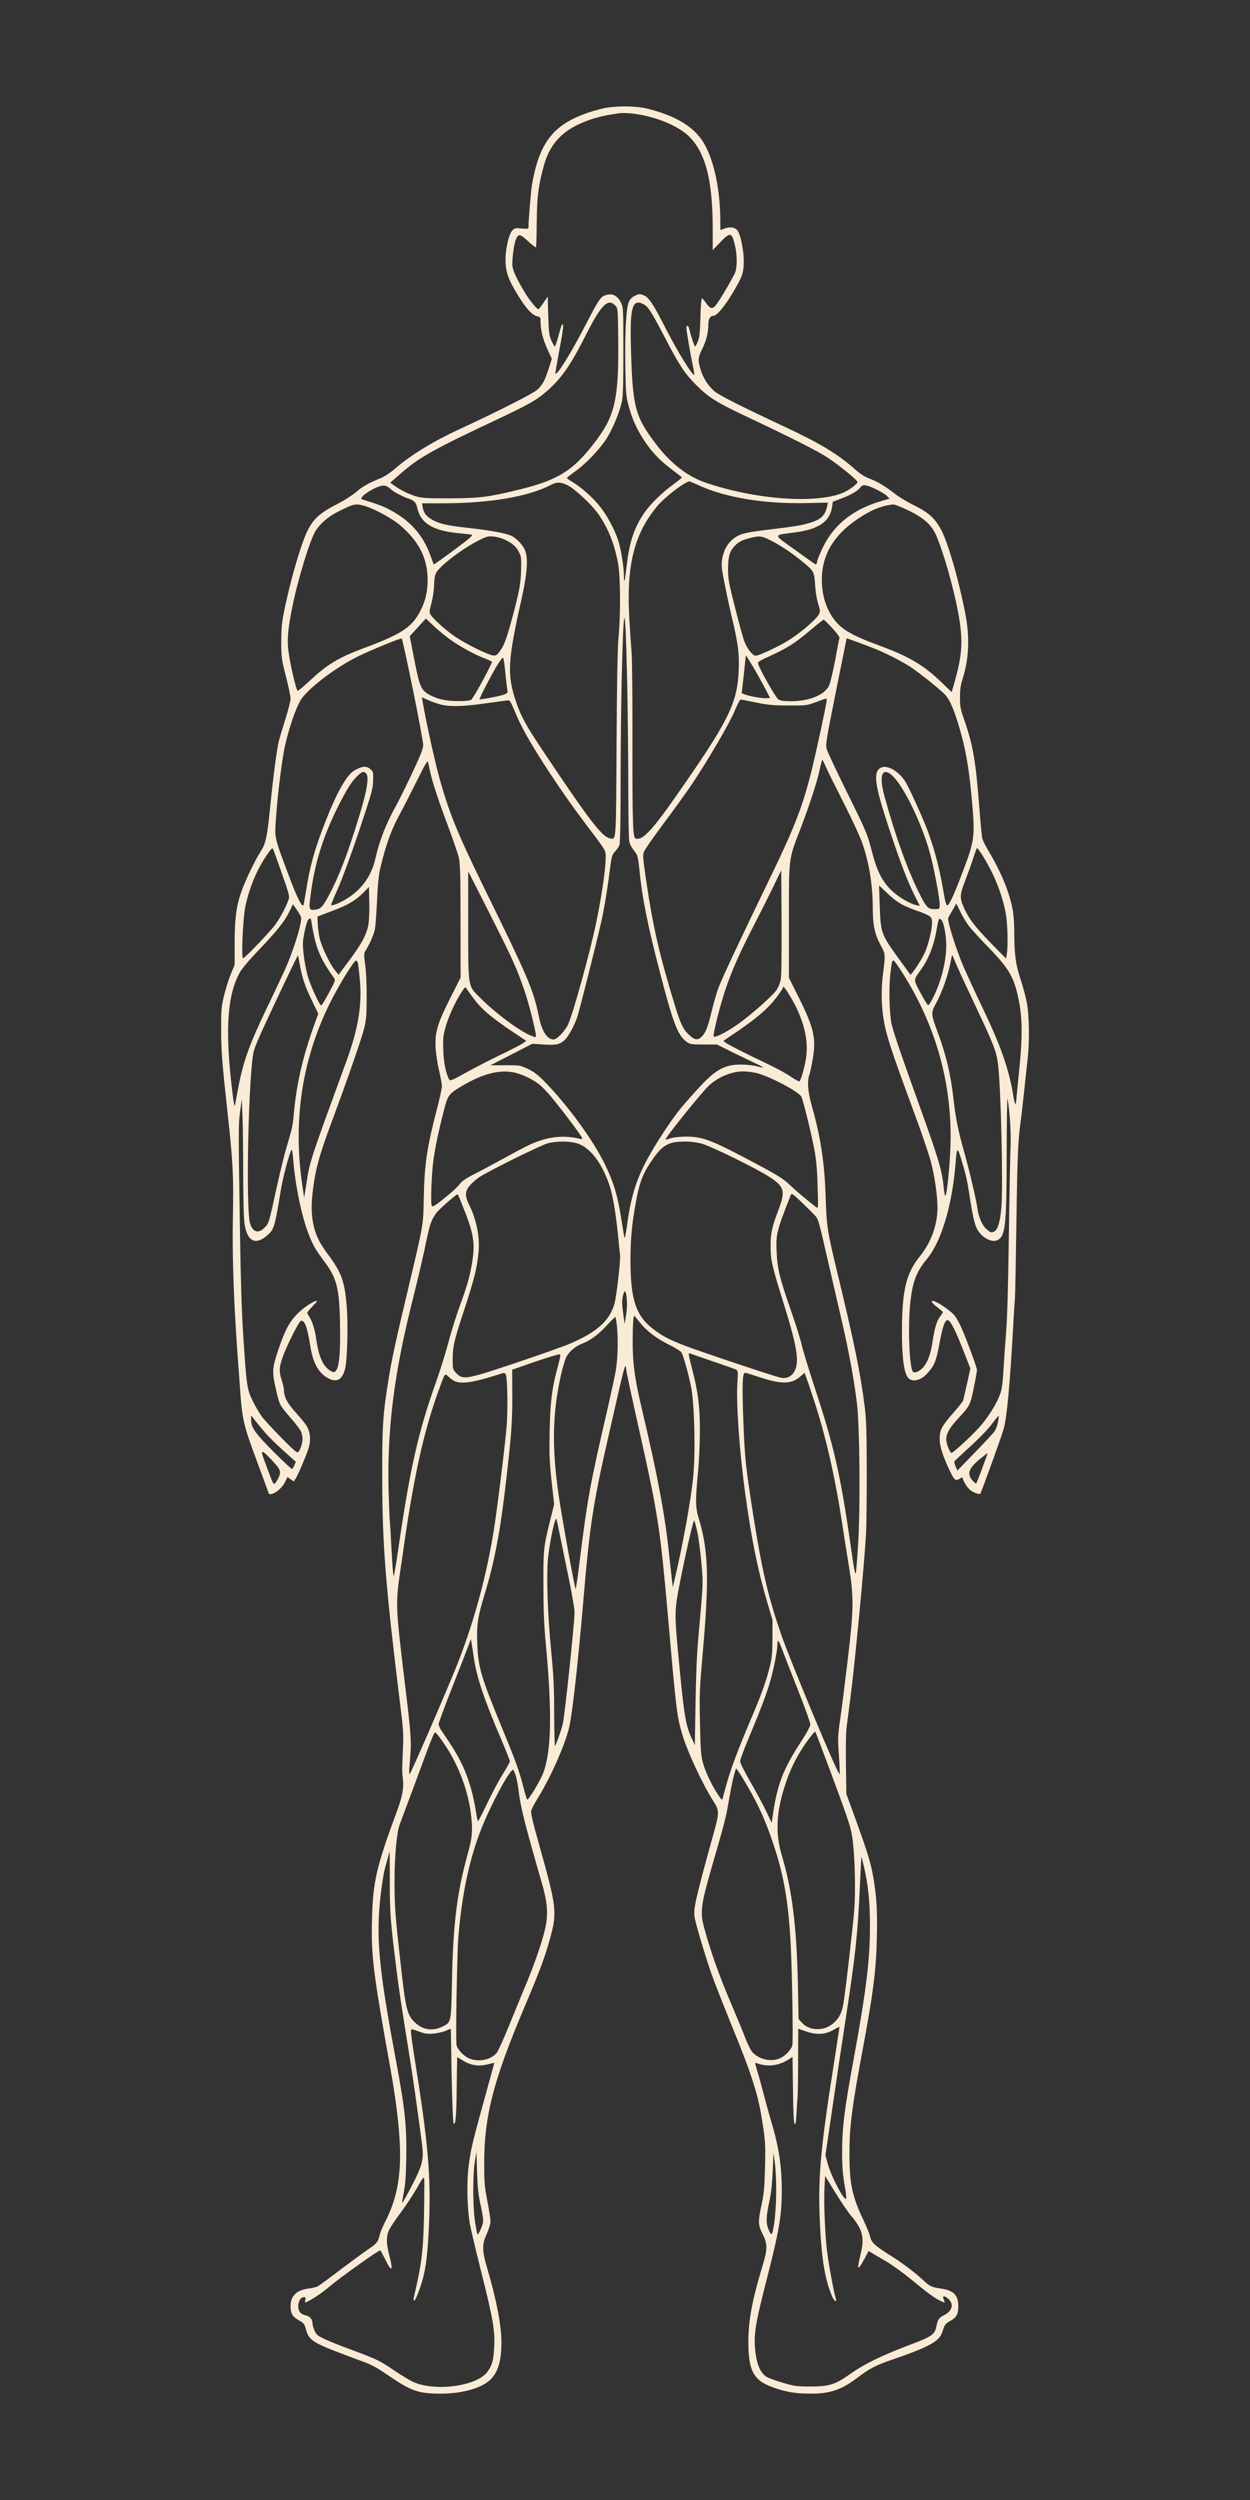 <?xml version="1.0" standalone="no"?>
<!DOCTYPE svg PUBLIC "-//W3C//DTD SVG 20010904//EN"
 "http://www.w3.org/TR/2001/REC-SVG-20010904/DTD/svg10.dtd">
<svg version="1.0" xmlns="http://www.w3.org/2000/svg"
 width="1140pt" height="2280pt" viewBox="0 0 1140 2280"
 preserveAspectRatio="xMidYMid meet">

<rect x="0" y="0" width="1140" height="2280" fill="#333333" stroke="none"/>

<g transform="translate(0,2280) scale(0.1,-0.1)"
fill="#faebd7" stroke="none">
<path d="M5495 21810 c-45 -10 -122 -33 -172 -52 -289 -109 -410 -277 -473
-653 -8 -53 -30 -314 -30 -372 0 -21 -3 -22 -62 -17 -58 6 -65 4 -87 -20 -30
-32 -60 -163 -61 -261 0 -109 22 -176 106 -315 79 -131 135 -194 185 -205 27
-6 29 -10 29 -49 0 -76 21 -159 62 -250 l41 -89 -28 -86 c-38 -118 -57 -151
-106 -196 -40 -36 -368 -202 -704 -357 -243 -112 -454 -241 -598 -367 -40 -34
-92 -69 -125 -82 -105 -41 -170 -78 -227 -129 -32 -27 -106 -74 -165 -105
-209 -106 -260 -168 -340 -413 -55 -166 -115 -396 -152 -582 -18 -90 -23 -148
-23 -265 1 -143 2 -157 43 -314 23 -91 42 -181 42 -202 0 -21 -20 -102 -45
-181 -25 -79 -52 -168 -60 -198 -20 -81 -51 -312 -80 -600 -29 -290 -40 -341
-90 -419 -50 -78 -137 -259 -173 -361 -47 -133 -62 -248 -62 -472 l0 -197 -36
-87 c-20 -48 -47 -137 -62 -198 -23 -98 -26 -132 -25 -296 0 -204 8 -308 58
-765 50 -452 56 -575 49 -955 -8 -370 10 -833 51 -1370 3 -36 10 -130 15 -210
20 -271 31 -319 160 -665 45 -121 87 -235 93 -253 9 -29 14 -32 36 -27 41 10
94 58 120 108 l23 47 29 -21 28 -20 17 26 c21 32 88 187 115 267 25 74 22 144
-9 204 -11 22 -56 78 -100 126 -80 88 -112 147 -112 208 0 15 -9 56 -20 90
-26 82 -25 116 6 208 34 99 148 328 167 335 34 13 60 -56 87 -228 22 -145 69
-236 147 -285 86 -55 143 -30 170 75 21 84 29 418 14 587 -20 217 -47 291
-164 450 -74 100 -102 152 -126 230 -28 94 -35 195 -22 323 23 216 59 350 178
669 143 385 274 762 295 851 18 75 22 122 22 280 1 113 -5 232 -13 294 -13 95
-13 106 2 130 39 61 78 151 87 201 5 30 14 150 19 265 8 168 15 231 36 315 46
189 95 325 167 457 38 70 111 213 163 318 76 153 95 184 99 165 3 -14 10 -47
16 -75 20 -98 74 -263 161 -495 48 -129 95 -264 103 -300 13 -54 16 -154 16
-580 l1 -515 -96 -190 c-117 -233 -140 -312 -132 -455 3 -52 17 -143 31 -202
14 -59 26 -124 26 -144 0 -20 -20 -114 -45 -208 -91 -350 -114 -504 -120 -808
-4 -251 -4 -248 -130 -778 -123 -518 -159 -680 -190 -871 -54 -333 -60 -431
-59 -909 1 -612 30 -978 160 -2035 33 -261 35 -304 29 -435 -9 -194 -9 -205 0
-277 9 -76 -5 -155 -50 -278 -192 -519 -224 -654 -232 -996 -9 -336 8 -477
171 -1384 65 -365 92 -646 83 -855 -10 -202 -49 -355 -133 -520 -23 -47 -46
-98 -49 -115 -15 -69 -29 -87 -104 -137 -42 -28 -157 -113 -257 -188 -99 -76
-191 -143 -205 -151 -13 -7 -50 -16 -81 -20 -113 -14 -168 -66 -168 -162 0
-64 19 -97 72 -126 51 -29 55 -34 69 -88 22 -83 63 -115 232 -182 83 -33 193
-74 242 -92 119 -41 160 -63 290 -152 199 -135 264 -157 466 -157 187 0 359
46 443 120 77 68 110 176 109 355 -1 152 -46 384 -130 670 -47 159 -48 217 -4
311 18 40 33 89 34 110 1 22 -12 107 -28 189 -26 135 -29 170 -29 350 0 427
84 752 369 1425 135 318 186 454 231 619 67 246 63 280 -107 886 -47 167 -69
259 -65 278 3 16 30 68 60 117 118 190 249 486 286 644 31 132 79 564 130
1156 59 698 89 890 238 1540 27 118 69 302 93 408 24 105 47 192 51 192 4 0 8
-9 8 -20 0 -21 40 -207 139 -650 153 -687 174 -825 246 -1645 70 -802 79 -882
126 -1038 49 -166 183 -452 287 -617 53 -83 53 -101 1 -288 -164 -592 -185
-686 -175 -763 8 -56 97 -356 156 -524 23 -66 101 -264 172 -440 209 -511 256
-664 299 -960 19 -130 21 -179 16 -365 -4 -179 -10 -235 -31 -335 -34 -160
-33 -185 9 -269 46 -91 46 -138 0 -288 -95 -315 -129 -495 -130 -693 0 -261
45 -350 212 -413 119 -45 217 -62 351 -62 184 -1 285 34 437 149 106 81 165
111 320 164 313 107 416 162 444 237 6 16 16 44 22 61 8 19 26 37 49 49 61 31
80 63 80 134 0 106 -42 148 -163 165 -77 11 -99 21 -152 71 -79 74 -202 167
-317 238 -128 80 -164 114 -174 169 -4 20 -31 86 -60 147 -103 217 -128 334
-127 611 0 244 24 428 123 955 94 505 120 707 127 1006 6 244 -2 377 -33 556
-21 124 -53 228 -155 510 l-90 247 -4 268 c-2 147 0 297 5 333 5 36 20 153 34
260 43 332 125 1189 144 1505 4 66 7 323 7 570 -1 369 -4 475 -18 590 -41 321
-93 577 -252 1235 -90 372 -96 410 -105 690 -11 310 -45 538 -125 819 -37 131
-45 233 -24 288 6 15 20 78 30 138 34 193 14 286 -124 564 l-92 184 0 516 c0
595 -5 557 107 847 84 220 153 433 174 537 10 48 21 87 24 87 3 0 18 -31 34
-68 16 -37 89 -184 162 -327 73 -144 148 -306 167 -361 65 -186 97 -386 97
-608 0 -143 19 -229 71 -325 46 -84 45 -80 19 -291 -12 -102 -12 -230 1 -331
23 -179 57 -285 290 -917 66 -178 133 -375 149 -438 34 -130 60 -312 60 -414
0 -162 -58 -322 -164 -452 -123 -152 -161 -314 -160 -693 0 -217 17 -351 50
-402 34 -54 121 -38 184 35 64 71 79 111 110 279 28 149 47 203 73 203 23 0
67 -84 137 -262 l70 -178 -30 -137 c-17 -76 -33 -146 -36 -155 -3 -10 -44 -62
-91 -115 -107 -123 -123 -153 -123 -238 0 -68 36 -176 102 -308 33 -67 46 -75
82 -52 21 14 26 15 26 3 0 -8 14 -36 30 -62 22 -34 43 -53 76 -68 25 -11 50
-16 54 -11 9 10 193 518 214 593 29 103 56 397 86 925 5 105 13 222 16 260 3
39 9 358 14 710 8 596 15 740 40 920 5 39 19 156 30 260 11 105 25 237 32 295
18 153 15 396 -6 510 -9 52 -35 148 -57 215 -46 136 -58 226 -59 437 0 147
-13 230 -57 363 -33 103 -106 257 -172 364 -28 47 -56 101 -61 120 -6 20 -19
158 -30 306 -31 401 -56 547 -131 765 -40 113 -44 134 -44 220 0 70 6 112 22
162 60 185 69 384 27 600 -63 326 -166 677 -230 784 -61 102 -112 144 -262
218 -48 24 -114 65 -147 90 -94 73 -154 110 -230 139 -52 20 -91 45 -150 98
-150 132 -315 231 -650 387 -389 182 -584 281 -623 317 -57 51 -99 118 -122
193 -27 87 -25 110 14 189 37 75 56 149 56 223 0 50 17 80 46 80 30 0 97 78
169 197 97 161 109 195 108 308 0 99 -32 246 -59 276 -24 26 -65 32 -113 16
l-41 -15 -1 97 c-2 298 -67 578 -167 723 -93 135 -258 229 -507 289 -105 25
-288 25 -400 -1z m337 -55 c184 -32 365 -112 455 -202 148 -148 212 -397 213
-831 l0 -203 68 71 c94 98 107 94 136 -34 19 -81 20 -187 2 -238 -14 -39 -141
-256 -176 -300 -31 -40 -54 -35 -90 17 -17 25 -35 45 -39 45 -5 0 -11 -78 -13
-172 -4 -139 -8 -182 -23 -220 -11 -27 -22 -48 -26 -48 -6 0 -37 93 -54 163
-8 32 -25 36 -25 6 0 -25 32 -213 58 -341 10 -49 16 -88 14 -88 -21 0 -149
207 -251 406 -126 247 -164 304 -213 322 -33 13 -41 12 -75 -4 -61 -31 -72
-62 -84 -236 -6 -84 -9 -270 -6 -413 4 -239 6 -268 30 -355 31 -119 72 -209
140 -314 72 -110 142 -183 253 -267 52 -39 94 -72 94 -74 0 -2 -35 -30 -77
-61 -99 -72 -203 -172 -258 -249 -97 -136 -144 -271 -169 -489 -9 -77 -18
-142 -21 -144 -3 -3 -5 19 -5 49 0 76 -25 231 -50 314 -31 99 -104 237 -171
319 -63 79 -167 171 -246 219 -29 17 -53 34 -53 38 0 3 34 30 76 60 101 71
238 217 296 316 53 89 109 227 129 318 11 45 14 160 14 460 0 398 0 400 -23
447 -31 61 -74 84 -132 68 -52 -14 -66 -35 -185 -265 -139 -268 -264 -470
-280 -453 -2 2 15 101 37 220 37 191 42 246 22 226 -3 -3 -17 -49 -31 -102
-14 -53 -29 -96 -33 -96 -4 0 -18 24 -31 53 -20 46 -24 73 -29 227 l-5 175
-39 -57 c-21 -32 -42 -58 -45 -58 -15 0 -81 80 -123 150 -67 110 -107 193
-114 238 -7 48 12 203 31 249 23 54 38 51 111 -17 36 -33 69 -59 72 -56 3 3 6
106 7 228 2 234 15 337 65 518 60 213 182 335 420 418 47 16 119 35 160 42 41
6 82 13 90 15 40 8 126 4 202 -10z m-221 -1741 c24 -26 24 -26 27 -287 7 -544
-26 -707 -189 -928 -211 -287 -353 -378 -730 -468 -272 -66 -353 -75 -624 -76
-205 0 -249 3 -300 18 -70 22 -142 57 -197 97 l-39 28 88 77 c176 155 297 222
896 504 282 133 357 176 448 257 134 119 215 237 355 514 136 270 200 333 265
264z m258 12 c43 -23 69 -64 195 -305 134 -258 179 -325 290 -437 107 -107
184 -156 450 -281 427 -202 662 -321 751 -381 111 -75 265 -201 265 -218 0
-20 -86 -81 -146 -104 -258 -96 -797 -53 -1241 99 -163 56 -315 174 -446 345
-197 259 -218 337 -233 891 -10 363 13 443 115 391z m510 -1655 c246 -111 597
-168 980 -159 l192 4 -7 -31 c-20 -90 -57 -125 -174 -158 -69 -20 -140 -31
-350 -56 -215 -26 -261 -36 -317 -74 -61 -41 -101 -107 -116 -190 -9 -58 -8
-80 17 -208 15 -79 45 -220 67 -314 61 -257 72 -338 66 -495 -12 -306 -91
-465 -581 -1164 -214 -306 -301 -396 -360 -373 -25 10 -29 152 -28 882 1 391
-3 757 -8 815 -5 58 -14 198 -21 313 -27 481 44 767 255 1021 70 84 252 223
295 226 2 0 42 -17 90 -39z m-1202 3 c64 -31 219 -176 277 -258 90 -127 148
-271 182 -451 23 -122 25 -460 5 -680 -9 -96 -15 -400 -18 -977 -5 -914 -2
-866 -63 -853 -71 16 -187 166 -597 780 -166 248 -213 333 -258 469 -82 245
-75 369 51 931 51 229 62 361 35 439 -17 49 -73 112 -125 138 -47 24 -186 50
-391 73 -188 20 -263 37 -328 72 -58 32 -83 63 -92 116 l-6 37 193 0 c426 0
780 61 983 168 53 28 91 27 152 -4z m-1602 -44 c24 -21 106 -63 156 -79 45
-15 65 -36 74 -81 31 -145 147 -214 400 -235 44 -4 88 -9 98 -12 14 -4 -28
-40 -163 -140 -100 -74 -183 -133 -184 -131 -1 2 -15 38 -30 80 -67 187 -183
319 -368 417 -61 33 -113 53 -257 97 -34 11 80 94 162 119 45 14 63 8 112 -35z
m4420 5 c39 -19 81 -45 94 -58 l23 -25 -59 -17 c-261 -73 -439 -210 -543 -416
-27 -55 -52 -115 -56 -134 -3 -20 -10 -35 -15 -33 -5 2 -90 62 -188 133 -207
149 -207 131 4 160 212 28 315 100 334 234 l6 45 72 27 c89 33 157 72 180 104
23 31 50 27 148 -20z m-4664 -151 c87 -26 241 -110 315 -172 174 -147 254
-303 254 -502 0 -108 -21 -194 -67 -283 -79 -151 -170 -210 -528 -343 -221
-83 -321 -144 -484 -296 -52 -49 -99 -88 -106 -88 -13 0 -69 240 -85 368 -13
96 -3 205 36 397 52 258 164 621 215 698 45 68 115 127 205 172 143 72 157 75
245 49z m4958 -41 c134 -66 202 -126 243 -213 64 -137 164 -483 207 -720 47
-253 38 -385 -40 -654 l-20 -68 -87 84 c-168 163 -301 242 -595 349 -190 70
-287 121 -351 185 -103 103 -158 264 -150 438 11 241 149 431 424 583 75 41
160 68 229 72 13 0 76 -25 140 -56z m-3678 -268 c67 -34 95 -59 122 -110 19
-35 22 -54 20 -150 -2 -131 -16 -208 -84 -460 -53 -193 -72 -244 -117 -303
-23 -30 -30 -33 -59 -29 -48 8 -229 97 -326 160 -84 54 -202 158 -236 206 -18
25 -18 28 5 116 13 52 23 121 23 163 1 46 7 86 17 105 31 63 239 223 389 298
72 37 86 40 136 36 32 -3 78 -16 110 -32z m2411 0 c93 -47 186 -108 280 -184
120 -97 124 -102 131 -217 7 -94 14 -133 39 -216 9 -31 8 -41 -10 -70 -27 -43
-145 -145 -250 -215 -87 -58 -286 -153 -321 -153 -26 0 -75 61 -100 124 -12
28 -50 167 -86 309 -58 228 -65 268 -65 354 0 121 14 167 65 219 33 33 57 45
116 62 102 28 120 27 201 -13z m-1303 -1255 c6 -267 11 -703 11 -970 0 -267 4
-502 9 -523 9 -36 18 -52 60 -107 15 -19 23 -54 31 -140 26 -267 76 -518 195
-973 115 -440 156 -546 232 -604 35 -27 41 -28 159 -29 l123 0 138 -69 c76
-37 171 -83 212 -102 40 -19 72 -36 69 -38 -2 -2 -28 3 -58 11 -30 8 -92 15
-137 15 -156 2 -242 -47 -409 -233 -147 -162 -187 -213 -271 -338 -236 -352
-312 -534 -358 -850 -19 -133 -25 -164 -29 -159 -2 2 -16 83 -31 179 -31 203
-71 335 -151 497 -108 220 -343 541 -549 750 -61 62 -98 90 -151 115 -68 32
-72 33 -206 33 l-137 -1 192 98 192 99 101 -7 c120 -8 160 2 204 52 34 39 80
125 104 197 22 65 178 685 222 882 20 87 49 258 65 379 27 212 29 220 58 250
16 17 35 44 40 59 7 19 11 217 11 585 0 306 5 728 10 937 18 729 32 730 49 5z
m-1593 333 c94 -64 218 -130 310 -164 30 -12 54 -24 52 -27 -54 -119 -175
-335 -191 -344 -14 -8 -60 -13 -122 -12 -110 0 -191 19 -263 60 -72 42 -86 74
-133 315 l-42 217 73 80 74 81 77 -73 c42 -40 116 -99 165 -133z m3463 120
c43 -46 69 -83 67 -92 -3 -9 -21 -101 -40 -206 -20 -105 -45 -208 -56 -230
-42 -83 -178 -139 -340 -140 -75 0 -102 4 -122 17 -24 16 -172 278 -185 327
-3 14 18 27 104 66 159 72 232 118 367 232 66 56 124 102 128 102 3 1 38 -34
77 -76z m-3823 -563 c52 -256 94 -483 94 -505 0 -30 -25 -94 -98 -250 -54
-115 -120 -248 -145 -294 -94 -167 -158 -331 -193 -489 -30 -139 -106 -256
-217 -338 -75 -56 -187 -106 -187 -85 0 5 29 75 65 155 36 81 122 315 191 521
114 343 125 380 127 455 2 79 1 83 -27 107 -35 30 -76 26 -144 -14 -71 -41
-160 -199 -267 -473 -97 -250 -139 -400 -174 -626 -11 -69 -22 -128 -24 -130
-16 -16 -61 76 -134 273 -136 363 -129 333 -115 535 13 179 40 413 68 578 30
179 116 434 168 503 83 109 312 281 504 377 112 56 392 171 406 167 4 -1 50
-212 102 -467z m4209 375 c100 -40 238 -110 320 -162 88 -57 294 -222 330
-265 41 -48 77 -134 124 -293 56 -188 86 -358 111 -622 35 -380 33 -397 -89
-718 -77 -202 -118 -288 -135 -282 -6 2 -16 39 -24 83 -40 239 -80 398 -147
584 -44 122 -185 432 -215 473 -68 93 -160 142 -216 116 -73 -36 -58 -154 69
-539 105 -319 176 -505 242 -634 l44 -87 -32 6 c-62 13 -171 79 -232 140 -81
81 -127 172 -170 337 -44 174 -54 195 -243 578 -89 179 -166 345 -173 370 -10
41 -4 81 81 505 51 253 95 470 97 482 l5 22 92 -33 c50 -18 123 -46 161 -61z
m-1110 -161 c32 -53 80 -140 108 -193 l50 -96 -35 -3 c-35 -3 -152 18 -199 36
l-25 10 18 154 c9 84 17 161 18 171 0 9 2 17 4 17 2 0 29 -43 61 -96z m-2256
-64 c7 -69 15 -137 18 -152 5 -24 1 -30 -28 -42 -32 -13 -219 -49 -225 -43 -5
5 114 236 162 312 31 51 50 72 54 63 4 -7 13 -69 19 -138z m-591 -285 c86 -22
206 -19 415 11 100 14 190 26 201 27 15 2 27 -19 60 -98 23 -56 63 -141 90
-189 107 -200 352 -569 542 -820 219 -291 199 -255 197 -349 -1 -93 -40 -353
-84 -564 -57 -277 -215 -846 -259 -938 -30 -62 -101 -135 -131 -135 -59 0
-108 76 -134 207 -51 248 -95 351 -515 1207 -221 453 -297 637 -380 926 -48
165 -125 511 -167 748 l-6 32 56 -24 c30 -14 82 -32 115 -41z m3522 41 c0 -26
-91 -451 -135 -631 -80 -325 -154 -520 -362 -950 -303 -626 -464 -969 -494
-1053 -17 -48 -43 -141 -59 -207 -35 -143 -53 -190 -88 -227 -35 -37 -64 -35
-111 8 -60 53 -84 103 -139 284 -139 457 -196 704 -257 1117 -33 227 -35 245
-20 279 8 20 91 139 184 263 93 124 207 283 254 353 141 210 343 556 388 666
23 56 47 102 53 102 6 0 70 -12 141 -27 109 -22 157 -27 295 -27 161 -1 167 0
250 30 101 38 100 38 100 20z m-4200 -671 c27 -33 7 -158 -64 -388 -107 -351
-187 -558 -282 -733 -51 -94 -69 -113 -115 -120 -59 -8 -63 1 -49 112 38 314
119 568 273 868 58 112 98 176 136 218 54 59 79 70 101 43z m4794 -15 c103
-91 267 -425 346 -706 35 -127 90 -413 90 -473 0 -38 -2 -41 -27 -42 -78 -3
-88 5 -152 130 -108 210 -227 540 -325 901 -51 187 -22 268 68 190z m-5564
-894 c70 -199 73 -210 60 -245 -25 -71 -80 -172 -124 -230 -56 -73 -275 -301
-289 -301 -18 0 -1 372 21 475 42 193 116 360 221 503 17 24 26 30 31 20 4 -7
40 -107 80 -222z m6481 -1 c60 -126 105 -262 124 -379 15 -94 19 -292 7 -360
l-7 -38 -140 143 c-144 148 -197 217 -242 316 -42 92 -41 122 10 253 24 63 57
153 72 200 15 47 30 89 33 94 7 13 89 -117 143 -229z m-1931 -972 c-6 -28 -23
-70 -38 -92 -33 -48 -196 -195 -324 -291 -102 -77 -234 -148 -249 -133 -11 11
58 284 110 438 58 168 125 320 238 540 57 110 141 276 186 369 l82 169 3 -474
c1 -309 -1 -492 -8 -526z m-2575 447 c127 -253 175 -361 235 -535 37 -108 87
-298 105 -398 6 -37 5 -38 -17 -32 -104 32 -336 201 -498 364 -103 103 -100
83 -100 659 l0 485 81 -159 c45 -87 132 -260 194 -384z m3695 234 c36 -17 94
-41 130 -53 36 -11 80 -30 98 -41 29 -18 32 -24 32 -67 0 -61 -32 -194 -63
-265 -24 -54 -76 -139 -114 -186 l-19 -23 -100 138 c-170 235 -172 240 -181
498 l-6 180 79 -75 c51 -48 102 -86 144 -106z m-4880 -175 c-16 -91 -58 -171
-174 -327 l-98 -132 -34 42 c-47 59 -119 210 -138 288 -8 36 -17 96 -18 133
l-3 68 126 48 c151 56 220 97 291 168 l53 54 3 -138 c2 -76 -2 -168 -8 -204z
m5480 -19 c24 -30 105 -118 180 -196 183 -188 230 -270 271 -474 33 -164 35
-339 5 -630 -14 -140 -27 -270 -28 -287 -4 -54 -13 -38 -27 45 -38 238 -115
456 -276 792 -62 129 -141 300 -176 380 -69 160 -152 423 -141 448 4 10 22 43
41 74 l33 58 38 -78 c20 -42 57 -102 80 -132z m-6094 84 c10 -40 -52 -250
-129 -436 -20 -47 -100 -218 -178 -380 -161 -334 -221 -499 -264 -728 -15 -80
-29 -156 -32 -170 -4 -15 -11 15 -19 80 -73 581 -56 907 59 1124 21 40 82 112
180 215 168 176 232 257 277 349 l32 65 34 -49 c19 -27 37 -58 40 -70z m120
-178 c28 -131 79 -237 179 -373 16 -21 14 -27 -45 -137 -34 -64 -66 -116 -70
-116 -16 0 -99 182 -125 273 -13 48 -30 136 -36 195 -10 97 -9 116 9 207 14
66 27 104 39 113 16 12 19 8 26 -40 4 -29 15 -84 23 -122z m5722 151 c21 -25
42 -142 42 -232 0 -105 -26 -235 -69 -355 -34 -92 -80 -182 -96 -187 -5 -1
-37 49 -70 112 -68 131 -69 107 14 226 57 81 105 201 126 314 25 134 25 135
34 135 5 0 13 -6 19 -13z m-5853 -408 c21 -119 48 -197 112 -329 l56 -115 -22
-60 c-116 -317 -174 -561 -201 -848 -10 -116 -14 -133 -65 -304 -19 -61 -59
-225 -90 -365 -74 -339 -73 -336 -112 -374 -56 -57 -106 -43 -132 36 -42 132
-14 1409 35 1579 8 30 46 120 83 200 123 268 315 670 318 667 2 -2 10 -41 18
-87z m5993 -9 c22 -52 104 -228 181 -391 149 -315 176 -385 191 -489 28 -193
50 -1127 32 -1331 -11 -122 -33 -193 -63 -209 -27 -15 -35 -13 -73 21 -38 33
-70 105 -81 184 -12 85 -72 342 -119 509 -56 196 -81 320 -101 501 -25 220
-68 399 -143 600 -60 161 -62 179 -22 252 66 120 120 276 145 417 3 21 8 36
10 35 1 -2 21 -47 43 -99z m-5464 28 c3 -13 11 -78 17 -145 23 -233 -12 -449
-121 -749 -338 -925 -332 -908 -364 -1108 l-22 -140 -17 115 c-93 629 10 1225
306 1764 73 134 170 285 183 285 7 0 14 -10 18 -22z m4966 -90 c294 -464 441
-966 440 -1503 -1 -193 -33 -540 -50 -530 -4 3 -10 38 -14 78 -14 152 -46 259
-231 772 -137 379 -216 610 -240 700 -23 84 -31 339 -15 473 13 111 15 122 30
122 5 0 41 -51 80 -112z m-3906 -240 c66 -90 157 -167 347 -295 l129 -86 -35
-24 c-19 -13 -108 -59 -198 -102 -89 -43 -230 -115 -311 -160 -117 -66 -150
-80 -157 -70 -29 45 -52 151 -56 264 -4 101 -2 134 17 205 24 94 86 232 145
325 34 53 39 57 49 41 6 -11 37 -55 70 -98z m2886 20 c115 -194 164 -380 143
-545 -10 -79 -45 -206 -62 -225 -3 -4 -40 16 -81 44 -41 28 -127 75 -190 105
-212 101 -375 183 -399 202 l-24 18 124 84 c177 120 286 214 357 309 34 44 62
85 62 91 0 25 20 1 70 -83z m-2505 -693 c72 -19 161 -63 215 -107 23 -17 73
-70 112 -117 100 -121 278 -358 278 -372 0 -7 -9 -9 -27 -4 -110 28 -237 23
-353 -16 -77 -25 -131 -51 -355 -174 -93 -51 -213 -115 -265 -141 -68 -35
-101 -60 -120 -86 -14 -20 -74 -76 -134 -123 -85 -69 -110 -85 -118 -74 -13
19 -2 310 17 434 18 124 48 261 91 429 38 150 45 159 166 231 197 117 354 155
493 120z m2190 0 c106 -23 372 -160 412 -214 15 -21 96 -352 124 -506 14 -83
23 -182 26 -320 6 -194 5 -199 -13 -185 -90 70 -190 154 -244 206 -52 50 -103
83 -260 167 -449 241 -528 272 -690 271 -59 -1 -111 -7 -137 -16 -24 -9 -43
-13 -43 -10 0 21 335 437 399 495 83 75 204 125 306 126 28 0 82 -6 120 -14z
m2315 -415 c7 -89 10 -204 6 -270 -3 -63 -10 -419 -15 -790 -6 -453 -14 -744
-25 -885 -9 -115 -20 -277 -25 -360 -6 -110 -14 -166 -30 -210 -27 -78 -97
-192 -172 -282 -57 -70 -254 -253 -271 -253 -15 0 -48 83 -48 123 0 53 29 104
107 189 108 116 112 124 144 281 16 78 29 151 29 162 0 28 -120 346 -158 420
-17 33 -39 70 -49 81 -25 29 -107 91 -156 115 -64 33 -66 8 -2 -41 30 -23 55
-44 55 -47 0 -2 -11 -19 -24 -36 -32 -42 -53 -110 -70 -227 -17 -117 -46 -196
-89 -243 -34 -37 -81 -55 -93 -35 -33 53 -45 439 -20 648 21 177 57 267 151
380 131 157 232 498 261 885 9 128 17 134 47 34 47 -157 56 -194 77 -329 34
-219 49 -281 76 -327 45 -78 139 -122 189 -89 65 43 75 144 76 781 0 292 4
519 8 505 4 -14 14 -95 21 -180z m-6992 -523 c1 -240 5 -394 13 -443 25 -157
100 -194 207 -100 62 54 68 75 123 411 20 122 81 350 98 368 5 5 11 -34 15
-85 17 -231 77 -520 140 -681 41 -106 65 -146 149 -259 116 -155 137 -254 139
-653 1 -197 -12 -307 -38 -336 -15 -16 -19 -17 -43 -5 -71 37 -113 126 -136
286 -15 107 -40 181 -77 232 -11 15 -5 25 42 74 44 45 50 55 30 49 -41 -13
-122 -69 -172 -121 -72 -75 -112 -152 -169 -322 -59 -176 -60 -201 -18 -382
27 -121 33 -130 130 -242 45 -51 88 -107 95 -125 19 -45 17 -100 -6 -151 -17
-38 -22 -42 -39 -32 -29 15 -265 257 -313 321 -22 30 -60 95 -84 144 -52 108
-55 131 -85 585 -15 221 -24 516 -31 990 -14 918 -14 940 2 1065 l15 110 7
-165 c3 -91 6 -330 6 -533z m3059 291 c110 -41 213 -178 279 -371 31 -90 58
-247 79 -447 8 -85 17 -173 20 -195 5 -54 -32 -376 -51 -445 -44 -153 -155
-255 -395 -360 -52 -23 -274 -102 -494 -176 -463 -155 -491 -160 -551 -100
-29 29 -34 41 -35 82 -3 161 4 195 116 533 83 255 108 358 120 501 12 133 -22
296 -89 427 -38 76 -35 123 11 174 20 22 57 55 82 72 78 53 563 293 626 310
92 23 212 21 282 -5z m1125 1 c87 -24 506 -230 621 -306 131 -87 141 -126 77
-296 -61 -161 -73 -218 -72 -337 0 -119 14 -181 112 -495 125 -399 150 -542
112 -628 -25 -57 -72 -83 -131 -72 -47 8 -758 246 -882 295 -140 55 -199 86
-275 144 -165 124 -214 269 -214 638 0 191 13 331 51 533 33 181 65 260 158
392 84 120 142 151 280 152 57 1 111 -6 163 -20z m1039 -664 c23 -29 31 -58
103 -375 36 -157 95 -410 130 -563 69 -297 115 -547 142 -772 25 -216 31 -953
10 -1285 -9 -140 -19 -256 -21 -258 -8 -9 -14 23 -55 308 -85 588 -148 863
-310 1355 -60 182 -116 366 -126 410 -9 44 -52 183 -96 310 -107 305 -128 390
-135 546 -7 163 -2 187 128 518 9 22 13 19 112 -75 56 -54 109 -107 118 -119z
m-3211 70 c92 -230 105 -320 74 -500 -21 -123 -45 -206 -109 -381 -31 -82 -78
-233 -105 -335 -27 -103 -81 -274 -119 -380 -157 -441 -233 -778 -341 -1524
-18 -121 -35 -224 -39 -228 -5 -4 -13 101 -20 235 -7 134 -14 253 -16 266 -2
12 -7 136 -11 275 -14 545 47 1051 207 1692 61 243 111 456 143 613 28 132 42
169 85 229 26 36 189 178 196 171 2 -2 27 -61 55 -133z m1487 -832 c3 -38 0
-103 -8 -144 l-13 -74 -13 99 c-11 76 -11 111 -3 153 15 72 31 57 37 -34z
m118 -203 c60 -78 156 -150 273 -207 51 -25 99 -55 107 -67 17 -26 69 -214 89
-322 31 -166 40 -599 17 -824 -20 -200 -93 -603 -158 -880 l-27 -115 -8 65
c-4 36 -16 151 -28 255 -37 348 -104 705 -245 1300 -66 280 -85 416 -85 614 0
152 5 241 15 241 1 0 23 -27 50 -60z m-208 -37 c12 -128 7 -295 -11 -403 -9
-52 -42 -203 -72 -335 -165 -713 -186 -829 -261 -1432 -15 -123 -30 -223 -33
-223 -8 0 -124 639 -155 855 -63 432 -57 746 20 1090 15 66 36 139 47 163 25
53 84 104 146 127 75 29 146 81 224 165 40 44 76 79 80 79 3 1 10 -38 15 -86z
m875 -319 c103 -35 197 -68 209 -74 20 -11 21 -16 14 -123 -12 -192 19 -622
70 -998 59 -429 115 -706 203 -1004 l47 -160 0 -165 c-1 -144 -4 -178 -27
-270 -34 -134 -74 -246 -181 -495 -105 -249 -177 -440 -212 -570 -15 -55 -30
-111 -34 -124 -6 -22 -9 -19 -43 32 -59 89 -118 214 -139 296 -16 63 -21 123
-25 361 -6 265 -4 309 25 635 60 670 52 939 -36 1225 -31 102 -32 164 -7 425
10 102 17 267 17 380 0 221 -16 350 -73 568 -35 139 -35 141 -12 132 9 -4 101
-36 204 -71z m-1392 52 c0 -8 -11 -57 -25 -108 -51 -187 -67 -316 -72 -578 -5
-234 -2 -292 29 -562 l12 -107 -37 -148 c-60 -244 -62 -261 -61 -593 0 -228 6
-363 22 -535 57 -614 51 -957 -19 -1163 -24 -69 -140 -265 -151 -254 -4 4 -19
52 -33 107 -41 160 -71 242 -200 555 -187 453 -214 544 -222 753 -7 181 3 247
68 461 88 290 141 565 193 1016 49 416 60 567 58 801 l-1 227 137 48 c126 45
276 92 295 93 4 1 7 -5 7 -13z m-495 -178 c13 -46 17 -317 6 -458 -12 -155
-78 -698 -112 -920 -66 -434 -185 -872 -343 -1270 -96 -240 -421 -990 -430
-990 -4 0 -6 30 -2 68 21 236 21 243 -48 813 -77 638 -79 677 -36 969 17 113
35 237 40 275 89 611 179 1011 307 1365 64 176 58 169 96 132 18 -17 45 -36
60 -41 63 -24 177 -6 372 57 78 26 81 26 90 0z m2266 -3 c243 -83 332 -84 421
-6 l36 31 10 -28 c6 -15 39 -110 72 -212 109 -328 195 -705 260 -1130 17 -113
45 -293 63 -400 45 -277 43 -392 -12 -850 -23 -195 -53 -434 -67 -530 -24
-166 -24 -183 -13 -337 6 -89 9 -167 7 -174 -9 -26 -450 1030 -538 1286 -117
344 -170 570 -250 1075 -70 447 -78 521 -91 872 -12 317 -8 428 15 428 7 0 46
-11 87 -25z m-4454 -531 c29 -33 102 -104 162 -158 l109 -98 -13 -31 c-7 -17
-17 -33 -22 -34 -5 -2 -81 70 -170 159 -170 171 -202 218 -203 291 l0 39 42
-54 c23 -29 66 -80 95 -114z m6674 104 c-6 -29 -19 -65 -29 -79 -9 -15 -90
-102 -179 -194 l-162 -167 -16 38 c-8 21 -14 41 -13 44 2 4 55 54 118 112 125
113 202 194 251 264 18 24 34 42 37 40 2 -3 -1 -28 -7 -58z m-6627 -339 c84
-89 92 -108 68 -162 -10 -23 -26 -48 -34 -55 -16 -13 -12 -21 -102 221 -33 88
-18 88 68 -4z m6484 -79 c-27 -74 -52 -137 -55 -140 -2 -3 -18 10 -34 28 -53
59 -35 111 68 196 37 30 68 54 69 53 2 -1 -20 -63 -48 -137z m-3853 -605 c15
-71 51 -248 81 -393 30 -145 54 -287 54 -315 0 -93 -90 -950 -107 -1017 -17
-69 -60 -190 -71 -202 -4 -4 -7 127 -8 290 0 245 -5 347 -28 582 -33 338 -44
697 -27 850 19 168 66 378 77 345 1 -5 15 -68 29 -140z m1253 30 c12 -49 28
-175 38 -279 18 -204 19 -174 -27 -691 -14 -155 -22 -352 -26 -605 l-6 -375
-28 60 c-58 124 -72 213 -129 829 -28 302 -26 352 15 563 58 296 128 604 136
596 4 -5 16 -48 27 -98z m-2038 -1145 c25 -181 95 -390 259 -772 39 -92 71
-173 71 -181 0 -8 -29 -60 -64 -116 -35 -56 -99 -176 -142 -266 -43 -91 -82
-165 -85 -165 -3 0 -12 42 -19 93 -7 50 -27 144 -46 209 -52 181 -113 302
-263 517 -17 24 -31 54 -31 66 0 13 57 166 126 341 69 176 135 345 147 378
l22 58 6 -38 c4 -22 12 -77 19 -124z m2810 75 c12 -33 75 -195 141 -361 65
-165 119 -313 119 -329 0 -18 -27 -70 -78 -149 -174 -267 -225 -401 -267 -701
l-7 -50 -47 100 c-26 55 -91 176 -144 268 -54 93 -97 179 -97 194 0 14 34 106
75 204 116 277 164 404 200 529 35 121 65 279 65 339 0 45 12 32 40 -44z m449
-1136 c171 -461 187 -510 200 -633 19 -165 24 -451 12 -611 -13 -167 -85 -789
-102 -875 -15 -75 -41 -121 -90 -163 -85 -74 -219 -70 -287 7 l-29 33 -6 314
c-12 535 -53 864 -147 1179 -60 198 -51 395 30 640 41 127 89 228 157 335 49
76 113 158 119 152 2 -2 66 -172 143 -378z m-3557 309 c153 -210 253 -469 277
-718 12 -127 7 -183 -33 -326 -100 -364 -134 -642 -144 -1164 -8 -376 -7 -372
-81 -410 -95 -48 -188 -34 -261 39 -69 69 -81 122 -129 556 -47 416 -53 504
-53 730 0 221 20 443 46 512 8 21 76 205 152 408 141 384 162 435 173 435 4 0
28 -28 53 -62z m2786 -413 c117 -197 196 -379 271 -624 76 -246 112 -474 131
-811 14 -252 25 -908 16 -943 -9 -39 -64 -97 -111 -118 -77 -35 -182 -15 -247
48 -17 16 -44 68 -69 132 -22 58 -79 196 -126 306 -117 273 -199 505 -255 719
-33 129 -24 200 67 516 128 443 135 469 164 640 16 91 36 192 46 224 l17 59
19 -24 c10 -13 45 -69 77 -124z m-2104 80 c9 -30 21 -93 26 -139 17 -145 62
-323 212 -841 50 -171 58 -272 34 -396 -23 -114 -100 -340 -186 -544 -39 -94
-108 -260 -152 -370 -45 -110 -92 -215 -106 -234 -50 -67 -171 -92 -257 -52
-47 21 -102 79 -111 118 -10 37 4 828 16 983 31 384 99 709 207 985 88 224
260 545 293 545 3 0 14 -25 24 -55z m-1149 -972 c0 -287 6 -355 61 -798 23
-184 39 -292 123 -815 27 -164 83 -566 111 -784 16 -129 2 -185 -93 -368 -45
-87 -85 -158 -88 -158 -3 0 3 42 13 93 14 68 20 146 23 302 5 311 -11 461 -96
915 -139 741 -173 1043 -150 1361 11 158 38 342 61 414 5 17 14 49 20 73 6 23
12 42 13 42 1 0 2 -125 2 -277z m4324 144 c39 -167 55 -320 55 -542 1 -304
-35 -596 -148 -1210 -88 -479 -106 -630 -106 -867 0 -106 6 -186 20 -271 12
-66 20 -127 18 -136 -9 -44 -137 196 -169 316 l-21 78 67 455 c36 250 88 597
115 770 91 592 113 791 132 1227 7 150 13 271 14 270 1 -1 12 -42 23 -90z
m-280 -1837 c-119 -756 -142 -1027 -120 -1443 15 -310 47 -493 111 -643 20
-45 47 -55 31 -11 -13 35 -59 280 -76 407 -20 150 -33 455 -26 595 l6 110 93
-151 c51 -83 115 -177 141 -208 111 -131 128 -203 87 -366 -14 -57 -23 -107
-18 -112 4 -4 27 28 51 72 l43 81 31 -19 c18 -11 75 -44 127 -75 52 -30 149
-100 216 -154 156 -129 219 -176 271 -202 53 -27 55 -26 41 4 -16 35 -3 43 30
18 63 -47 54 -113 -22 -154 -57 -31 -62 -38 -76 -105 -16 -77 -40 -93 -255
-174 -243 -92 -407 -172 -530 -260 -138 -98 -192 -115 -365 -115 -123 0 -146
3 -250 34 -63 18 -131 43 -152 56 -51 34 -85 108 -98 220 -19 149 -3 255 87
605 131 512 152 633 153 876 0 218 -28 402 -100 639 -21 72 -52 184 -69 250
-17 66 -41 155 -55 198 -21 68 -22 78 -8 72 103 -39 205 -26 303 38 l27 18 4
-300 c2 -204 7 -304 15 -312 8 -8 13 17 17 98 4 59 8 135 11 168 2 33 4 182 4
331 l1 272 72 -25 c96 -33 174 -29 250 15 29 16 54 29 54 28 1 0 -25 -170 -57
-376z m-3649 313 c36 3 86 14 113 25 26 12 47 20 48 19 1 -1 4 -191 8 -423 5
-254 12 -427 18 -438 17 -30 26 73 28 319 1 121 3 234 4 252 l1 32 48 -29 c72
-46 148 -58 225 -38 34 9 63 15 64 15 1 -1 -14 -56 -32 -122 -170 -616 -179
-650 -201 -818 -19 -142 -14 -377 10 -523 9 -50 56 -250 105 -445 107 -424
126 -532 118 -684 -6 -121 -16 -160 -59 -222 -93 -138 -498 -190 -695 -89 -28
14 -106 62 -174 108 -125 84 -150 95 -404 189 -77 28 -173 67 -213 86 -64 30
-76 40 -93 76 -10 23 -19 53 -19 67 0 38 -25 67 -64 74 -20 4 -42 17 -51 29
-32 46 -9 137 36 137 16 0 18 -5 13 -26 -4 -15 -3 -25 2 -23 56 24 145 83 216
143 101 86 456 339 466 332 4 -2 25 -41 47 -85 58 -121 73 -102 34 45 -27 102
-27 168 -2 224 11 25 59 96 106 159 47 63 114 164 149 225 57 100 63 108 67
81 1 -17 1 -158 -2 -315 -6 -308 -18 -425 -67 -648 -34 -152 -33 -142 -21
-142 10 0 52 105 75 190 31 111 46 241 57 470 22 464 -4 768 -135 1580 -18
113 -31 213 -28 222 3 15 11 14 70 -9 55 -20 79 -24 132 -20z m434 -1568 c17
-77 25 -132 21 -155 -7 -36 -43 -115 -50 -108 -3 2 -12 49 -21 103 -22 130
-24 433 -4 560 l15 90 6 -185 c5 -147 12 -209 33 -305z m2695 141 c1 -161 -19
-359 -39 -396 -7 -11 -14 -3 -30 35 -26 60 -24 120 9 270 14 65 24 158 28 265
l7 165 12 -85 c7 -47 13 -161 13 -254z"/>
</g>
</svg>
